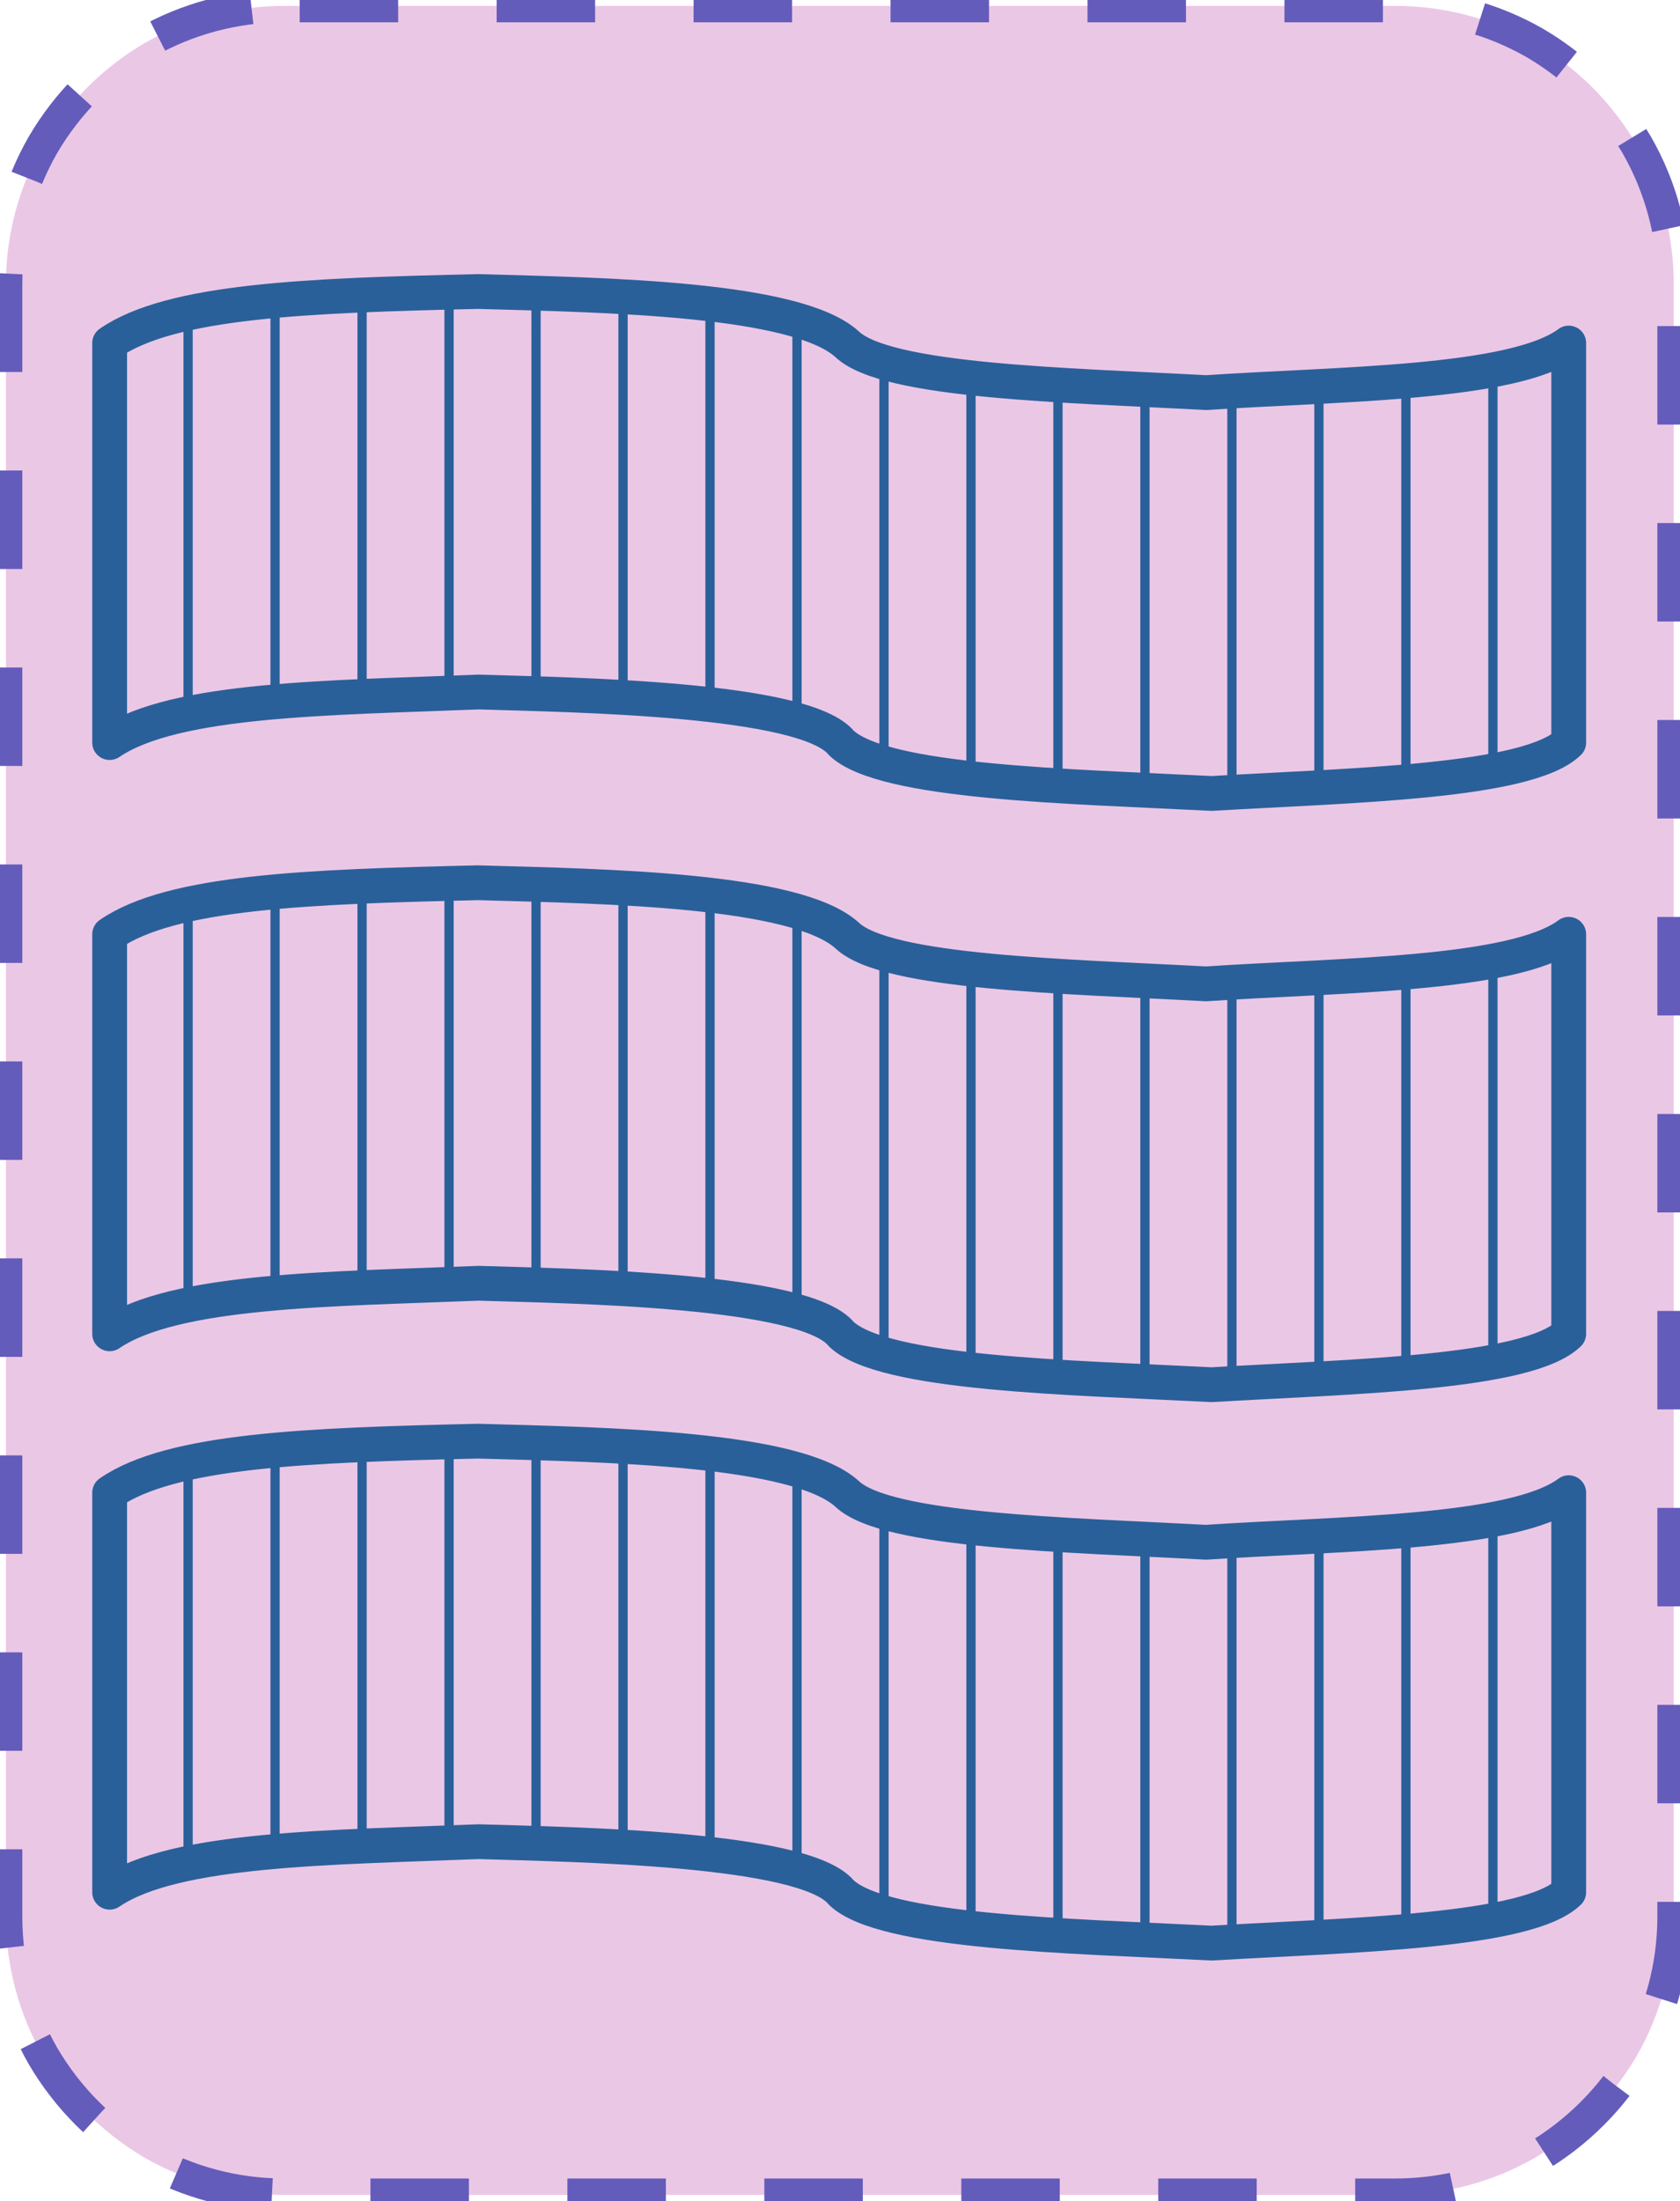 <?xml version="1.0" encoding="UTF-8"?>
<!DOCTYPE svg PUBLIC "-//W3C//DTD SVG 1.1//EN" "http://www.w3.org/Graphics/SVG/1.1/DTD/svg11.dtd">
<svg version="1.2" width="51.18mm" height="67.05mm" viewBox="28233 56851 5118 6705" preserveAspectRatio="xMidYMid" fill-rule="evenodd" stroke-width="28.222" stroke-linejoin="round" xmlns="http://www.w3.org/2000/svg" xmlns:ooo="http://xml.openoffice.org/svg/export" xmlns:xlink="http://www.w3.org/1999/xlink" xmlns:presentation="http://sun.com/xmlns/staroffice/presentation" xmlns:smil="http://www.w3.org/2001/SMIL20/" xmlns:anim="urn:oasis:names:tc:opendocument:xmlns:animation:1.0" xmlns:svg="urn:oasis:names:tc:opendocument:xmlns:svg-compatible:1.0" xml:space="preserve">
 <defs class="EmbeddedBulletChars">
  <g id="bullet-char-template-57356" transform="scale(0,-0)">
   <path d="M 580,1141 L 1163,571 580,0 -4,571 580,1141 Z"/>
  </g>
  <g id="bullet-char-template-57354" transform="scale(0,-0)">
   <path d="M 8,1128 L 1137,1128 1137,0 8,0 8,1128 Z"/>
  </g>
  <g id="bullet-char-template-10146" transform="scale(0,-0)">
   <path d="M 174,0 L 602,739 174,1481 1456,739 174,0 Z M 1358,739 L 309,1346 659,739 1358,739 Z"/>
  </g>
  <g id="bullet-char-template-10132" transform="scale(0,-0)">
   <path d="M 2015,739 L 1276,0 717,0 1260,543 174,543 174,936 1260,936 717,1481 1274,1481 2015,739 Z"/>
  </g>
  <g id="bullet-char-template-10007" transform="scale(0,-0)">
   <path d="M 0,-2 C -7,14 -16,27 -25,37 L 356,567 C 262,823 215,952 215,954 215,979 228,992 255,992 264,992 276,990 289,987 310,991 331,999 354,1012 L 381,999 492,748 772,1049 836,1024 860,1049 C 881,1039 901,1025 922,1006 886,937 835,863 770,784 769,783 710,716 594,584 L 774,223 C 774,196 753,168 711,139 L 727,119 C 717,90 699,76 672,76 641,76 570,178 457,381 L 164,-76 C 142,-110 111,-127 72,-127 30,-127 9,-110 8,-76 1,-67 -2,-52 -2,-32 -2,-23 -1,-13 0,-2 Z"/>
  </g>
  <g id="bullet-char-template-10004" transform="scale(0,-0)">
   <path d="M 285,-33 C 182,-33 111,30 74,156 52,228 41,333 41,471 41,549 55,616 82,672 116,743 169,778 240,778 293,778 328,747 346,684 L 369,508 C 377,444 397,411 428,410 L 1163,1116 C 1174,1127 1196,1133 1229,1133 1271,1133 1292,1118 1292,1087 L 1292,965 C 1292,929 1282,901 1262,881 L 442,47 C 390,-6 338,-33 285,-33 Z"/>
  </g>
  <g id="bullet-char-template-9679" transform="scale(0,-0)">
   <path d="M 813,0 C 632,0 489,54 383,161 276,268 223,411 223,592 223,773 276,916 383,1023 489,1130 632,1184 813,1184 992,1184 1136,1130 1245,1023 1353,916 1407,772 1407,592 1407,412 1353,268 1245,161 1136,54 992,0 813,0 Z"/>
  </g>
  <g id="bullet-char-template-8226" transform="scale(0,-0)">
   <path d="M 346,457 C 273,457 209,483 155,535 101,586 74,649 74,723 74,796 101,859 155,911 209,963 273,989 346,989 419,989 480,963 531,910 582,859 608,796 608,723 608,648 583,586 532,535 482,483 420,457 346,457 Z"/>
  </g>
  <g id="bullet-char-template-8211" transform="scale(0,-0)">
   <path d="M -4,459 L 1135,459 1135,606 -4,606 -4,459 Z"/>
  </g>
  <g id="bullet-char-template-61548" transform="scale(0,-0)">
   <path d="M 173,740 C 173,903 231,1043 346,1159 462,1274 601,1332 765,1332 928,1332 1067,1274 1183,1159 1299,1043 1357,903 1357,740 1357,577 1299,437 1183,322 1067,206 928,148 765,148 601,148 462,206 346,322 231,437 173,577 173,740 Z"/>
  </g>
 </defs>
 <g class="Page">
  <g class="com.sun.star.drawing.CustomShape">
   <g id="id3">
    <rect class="BoundingBox" stroke="none" fill="none" x="28233" y="56851" width="5118" height="6705"/>
    <path fill="rgb(235, 199, 230)" stroke="none" d="M 29097,56869 L 29098,56869 C 28949,56869 28803,56908 28674,56982 28546,57057 28439,57164 28364,57292 28290,57421 28251,57567 28251,57716 L 28251,62690 28251,62690 C 28251,62839 28290,62985 28364,63114 28439,63242 28546,63349 28674,63424 28803,63498 28949,63537 29098,63537 L 32485,63537 32485,63537 C 32634,63537 32780,63498 32909,63424 33037,63349 33144,63242 33219,63114 33293,62985 33332,62839 33332,62690 L 33332,57715 33332,57716 33332,57716 C 33332,57567 33293,57421 33219,57292 33144,57164 33037,57057 32909,56982 32780,56908 32634,56869 32485,56869 L 29097,56869 Z"/>
    <path fill="none" stroke="rgb(100, 92, 187)" stroke-width="100" stroke-linejoin="round" stroke-dasharray="300" stroke-dashoffset="500" d="M 29097,56869 L 29098,56869 C 28949,56869 28803,56908 28674,56982 28546,57057 28439,57164 28364,57292 28290,57421 28251,57567 28251,57716 L 28251,62690 28251,62690 C 28251,62839 28290,62985 28364,63114 28439,63242 28546,63349 28674,63424 28803,63498 28949,63537 29098,63537 L 32485,63537 32485,63537 C 32634,63537 32780,63498 32909,63424 33037,63349 33144,63242 33219,63114 33293,62985 33332,62839 33332,62690 L 33332,57715 33332,57716 33332,57716 C 33332,57567 33293,57421 33219,57292 33144,57164 33037,57057 32909,56982 32780,56908 32634,56869 32485,56869 L 29097,56869 Z">
    <animate attributeName="stroke-dashoffset" from="500" to="0" dur="0.2s" repeatCount="indefinite"/>
    </path>
   </g>
  </g>
  <g class="com.sun.star.drawing.CustomShape">
   <g id="id4">
    <rect class="BoundingBox" stroke="none" fill="none" x="28514" y="57686" width="4552" height="1636"/>
    <g>
     <defs>
      <pattern id="pattern1" x="28567" y="57739" width="4446" height="1530" patternUnits="userSpaceOnUse">
       <g transform="translate(-28567,-57739)">
        <line fill="rgb(42,96,153)" stroke="rgb(42,96,153)" x1="28806" y1="57806" x2="28806" y2="59027"/>
        <line fill="rgb(42,96,153)" stroke="rgb(42,96,153)" x1="29071" y1="57767" x2="29071" y2="58990"/>
        <line fill="rgb(42,96,153)" stroke="rgb(42,96,153)" x1="29336" y1="57750" x2="29336" y2="58973"/>
        <line fill="rgb(42,96,153)" stroke="rgb(42,96,153)" x1="29601" y1="57742" x2="29601" y2="58962"/>
        <line fill="rgb(42,96,153)" stroke="rgb(42,96,153)" x1="29866" y1="57744" x2="29866" y2="58965"/>
        <line fill="rgb(42,96,153)" stroke="rgb(42,96,153)" x1="30131" y1="57757" x2="30131" y2="58978"/>
        <line fill="rgb(42,96,153)" stroke="rgb(42,96,153)" x1="30396" y1="57778" x2="30396" y2="58999"/>
        <line fill="rgb(42,96,153)" stroke="rgb(42,96,153)" x1="30661" y1="57827" x2="30661" y2="59045"/>
        <line fill="rgb(42,96,153)" stroke="rgb(42,96,153)" x1="30926" y1="57954" x2="30926" y2="59176"/>
        <line fill="rgb(42,96,153)" stroke="rgb(42,96,153)" x1="31191" y1="58001" x2="31191" y2="59222"/>
        <line fill="rgb(42,96,153)" stroke="rgb(42,96,153)" x1="31456" y1="58022" x2="31456" y2="59243"/>
        <line fill="rgb(42,96,153)" stroke="rgb(42,96,153)" x1="31721" y1="58038" x2="31721" y2="59258"/>
        <line fill="rgb(42,96,153)" stroke="rgb(42,96,153)" x1="31986" y1="58042" x2="31986" y2="59265"/>
        <line fill="rgb(42,96,153)" stroke="rgb(42,96,153)" x1="32251" y1="58026" x2="32251" y2="59250"/>
        <line fill="rgb(42,96,153)" stroke="rgb(42,96,153)" x1="32516" y1="58010" x2="32516" y2="59232"/>
        <line fill="rgb(42,96,153)" stroke="rgb(42,96,153)" x1="32781" y1="57977" x2="32781" y2="59198"/>
       </g>
      </pattern>
     </defs>
     <path style="fill:url(#pattern1)" d="M 33012,57896 L 32995,57907 32976,57918 32933,57937 32882,57954 32825,57969 32695,57992 32548,58008 31907,58047 31574,58030 31246,58008 31100,57990 30975,57967 30922,57953 30877,57937 30840,57919 30825,57909 30813,57899 30797,57886 30779,57874 30737,57853 30686,57834 30628,57817 30495,57790 30343,57771 30012,57749 29689,57739 29321,57750 29155,57760 29004,57773 28868,57792 28749,57818 28696,57834 28648,57852 28605,57873 28567,57896 28567,59113 28607,59089 28654,59068 28706,59050 28763,59035 28891,59010 29035,58992 29354,58972 29691,58959 29972,58968 30312,58989 30475,59008 30618,59034 30678,59050 30729,59069 30750,59079 30769,59090 30784,59102 30796,59114 30809,59125 30825,59136 30864,59155 30911,59172 30966,59186 31096,59211 31247,59229 31584,59252 31924,59268 32256,59250 32581,59227 32725,59209 32849,59185 32902,59170 32947,59153 32984,59134 32999,59124 33012,59113 33012,57896 Z"/>
    </g>
    <path fill="none" stroke="rgb(42,96,153)" stroke-width="106" stroke-linejoin="round" d="M 33012,57896 C 32844,58021 32311,58020 31907,58047 31484,58024 30932,58014 30813,57899 30658,57760 30090,57750 29689,57739 29170,57751 28755,57766 28567,57896 L 28567,59113 C 28765,58978 29242,58977 29691,58959 29985,58968 30685,58978 30796,59114 30924,59236 31494,59246 31924,59268 32350,59243 32887,59234 33012,59113 L 33012,57896 Z"/>
   </g>
  </g>
  <g class="com.sun.star.drawing.CustomShape">
   <g id="id5">
    <rect class="BoundingBox" stroke="none" fill="none" x="28514" y="59487" width="4552" height="1636"/>
    <g>
     <defs>
      <pattern id="pattern2" x="28567" y="59540" width="4446" height="1530" patternUnits="userSpaceOnUse">
       <g transform="translate(-28567,-59540)">
        <line fill="rgb(42,96,153)" stroke="rgb(42,96,153)" x1="28806" y1="59607" x2="28806" y2="60828"/>
        <line fill="rgb(42,96,153)" stroke="rgb(42,96,153)" x1="29071" y1="59568" x2="29071" y2="60791"/>
        <line fill="rgb(42,96,153)" stroke="rgb(42,96,153)" x1="29336" y1="59551" x2="29336" y2="60774"/>
        <line fill="rgb(42,96,153)" stroke="rgb(42,96,153)" x1="29601" y1="59543" x2="29601" y2="60763"/>
        <line fill="rgb(42,96,153)" stroke="rgb(42,96,153)" x1="29866" y1="59545" x2="29866" y2="60766"/>
        <line fill="rgb(42,96,153)" stroke="rgb(42,96,153)" x1="30131" y1="59558" x2="30131" y2="60779"/>
        <line fill="rgb(42,96,153)" stroke="rgb(42,96,153)" x1="30396" y1="59579" x2="30396" y2="60800"/>
        <line fill="rgb(42,96,153)" stroke="rgb(42,96,153)" x1="30661" y1="59628" x2="30661" y2="60846"/>
        <line fill="rgb(42,96,153)" stroke="rgb(42,96,153)" x1="30926" y1="59755" x2="30926" y2="60977"/>
        <line fill="rgb(42,96,153)" stroke="rgb(42,96,153)" x1="31191" y1="59802" x2="31191" y2="61023"/>
        <line fill="rgb(42,96,153)" stroke="rgb(42,96,153)" x1="31456" y1="59823" x2="31456" y2="61044"/>
        <line fill="rgb(42,96,153)" stroke="rgb(42,96,153)" x1="31721" y1="59839" x2="31721" y2="61059"/>
        <line fill="rgb(42,96,153)" stroke="rgb(42,96,153)" x1="31986" y1="59843" x2="31986" y2="61066"/>
        <line fill="rgb(42,96,153)" stroke="rgb(42,96,153)" x1="32251" y1="59827" x2="32251" y2="61051"/>
        <line fill="rgb(42,96,153)" stroke="rgb(42,96,153)" x1="32516" y1="59811" x2="32516" y2="61033"/>
        <line fill="rgb(42,96,153)" stroke="rgb(42,96,153)" x1="32781" y1="59778" x2="32781" y2="60999"/>
       </g>
      </pattern>
     </defs>
     <path style="fill:url(#pattern2)" d="M 33012,59697 L 32995,59708 32976,59719 32933,59738 32882,59755 32825,59770 32695,59793 32548,59809 31907,59848 31574,59831 31246,59808 31100,59791 30975,59768 30922,59754 30877,59738 30840,59720 30825,59710 30813,59700 30797,59687 30779,59675 30737,59654 30686,59635 30628,59618 30495,59591 30343,59572 30012,59550 29689,59540 29321,59551 29155,59561 29004,59574 28868,59593 28749,59619 28696,59635 28648,59653 28605,59674 28567,59697 28567,60914 28607,60890 28654,60869 28706,60851 28763,60836 28891,60811 29035,60793 29354,60773 29691,60760 29972,60769 30312,60790 30475,60809 30618,60835 30678,60851 30729,60870 30750,60880 30769,60891 30784,60903 30796,60915 30809,60926 30825,60937 30864,60956 30911,60973 30966,60987 31096,61012 31247,61030 31584,61053 31924,61069 32256,61051 32581,61028 32725,61010 32849,60986 32902,60971 32947,60954 32984,60935 32999,60925 33012,60914 33012,59697 Z"/>
    </g>
    <path fill="none" stroke="rgb(42,96,153)" stroke-width="106" stroke-linejoin="round" d="M 33012,59697 C 32844,59822 32311,59821 31907,59848 31484,59825 30932,59815 30813,59700 30658,59561 30090,59551 29689,59540 29170,59552 28755,59567 28567,59697 L 28567,60914 C 28765,60779 29242,60778 29691,60760 29985,60769 30685,60779 30796,60915 30924,61037 31494,61047 31924,61069 32350,61044 32887,61035 33012,60914 L 33012,59697 Z"/>
   </g>
  </g>
  <g class="com.sun.star.drawing.CustomShape">
   <g id="id6">
    <rect class="BoundingBox" stroke="none" fill="none" x="28514" y="61188" width="4552" height="1636"/>
    <g>
     <defs>
      <pattern id="pattern3" x="28567" y="61241" width="4446" height="1530" patternUnits="userSpaceOnUse">
       <g transform="translate(-28567,-61241)">
        <line fill="rgb(42,96,153)" stroke="rgb(42,96,153)" x1="28806" y1="61308" x2="28806" y2="62529"/>
        <line fill="rgb(42,96,153)" stroke="rgb(42,96,153)" x1="29071" y1="61269" x2="29071" y2="62492"/>
        <line fill="rgb(42,96,153)" stroke="rgb(42,96,153)" x1="29336" y1="61252" x2="29336" y2="62475"/>
        <line fill="rgb(42,96,153)" stroke="rgb(42,96,153)" x1="29601" y1="61244" x2="29601" y2="62464"/>
        <line fill="rgb(42,96,153)" stroke="rgb(42,96,153)" x1="29866" y1="61246" x2="29866" y2="62467"/>
        <line fill="rgb(42,96,153)" stroke="rgb(42,96,153)" x1="30131" y1="61259" x2="30131" y2="62480"/>
        <line fill="rgb(42,96,153)" stroke="rgb(42,96,153)" x1="30396" y1="61280" x2="30396" y2="62501"/>
        <line fill="rgb(42,96,153)" stroke="rgb(42,96,153)" x1="30661" y1="61329" x2="30661" y2="62547"/>
        <line fill="rgb(42,96,153)" stroke="rgb(42,96,153)" x1="30926" y1="61456" x2="30926" y2="62678"/>
        <line fill="rgb(42,96,153)" stroke="rgb(42,96,153)" x1="31191" y1="61503" x2="31191" y2="62724"/>
        <line fill="rgb(42,96,153)" stroke="rgb(42,96,153)" x1="31456" y1="61524" x2="31456" y2="62745"/>
        <line fill="rgb(42,96,153)" stroke="rgb(42,96,153)" x1="31721" y1="61540" x2="31721" y2="62760"/>
        <line fill="rgb(42,96,153)" stroke="rgb(42,96,153)" x1="31986" y1="61544" x2="31986" y2="62767"/>
        <line fill="rgb(42,96,153)" stroke="rgb(42,96,153)" x1="32251" y1="61528" x2="32251" y2="62752"/>
        <line fill="rgb(42,96,153)" stroke="rgb(42,96,153)" x1="32516" y1="61512" x2="32516" y2="62734"/>
        <line fill="rgb(42,96,153)" stroke="rgb(42,96,153)" x1="32781" y1="61479" x2="32781" y2="62700"/>
       </g>
      </pattern>
     </defs>
     <path style="fill:url(#pattern3)" d="M 33012,61398 L 32995,61409 32976,61420 32933,61439 32882,61456 32825,61471 32695,61494 32548,61510 31907,61549 31574,61532 31246,61510 31100,61492 30975,61469 30922,61455 30877,61439 30840,61421 30825,61411 30813,61401 30797,61388 30779,61376 30737,61355 30686,61336 30628,61319 30495,61292 30343,61273 30012,61251 29689,61241 29321,61252 29155,61262 29004,61275 28868,61294 28749,61320 28696,61336 28648,61354 28605,61375 28567,61398 28567,62615 28607,62591 28654,62570 28706,62552 28763,62537 28891,62512 29035,62494 29354,62474 29691,62461 29972,62470 30312,62491 30475,62510 30618,62536 30678,62552 30729,62571 30750,62581 30769,62592 30784,62604 30796,62616 30809,62627 30825,62638 30864,62657 30911,62674 30966,62688 31096,62713 31247,62731 31584,62754 31924,62770 32256,62752 32581,62729 32725,62711 32849,62687 32902,62672 32947,62655 32984,62636 32999,62626 33012,62615 33012,61398 Z"/>
    </g>
    <path fill="none" stroke="rgb(42,96,153)" stroke-width="106" stroke-linejoin="round" d="M 33012,61398 C 32844,61523 32311,61522 31907,61549 31484,61526 30932,61516 30813,61401 30658,61262 30090,61252 29689,61241 29170,61253 28755,61268 28567,61398 L 28567,62615 C 28765,62480 29242,62479 29691,62461 29985,62470 30685,62480 30796,62616 30924,62738 31494,62748 31924,62770 32350,62745 32887,62736 33012,62615 L 33012,61398 Z"/>
   </g>
  </g>
 </g>
</svg>